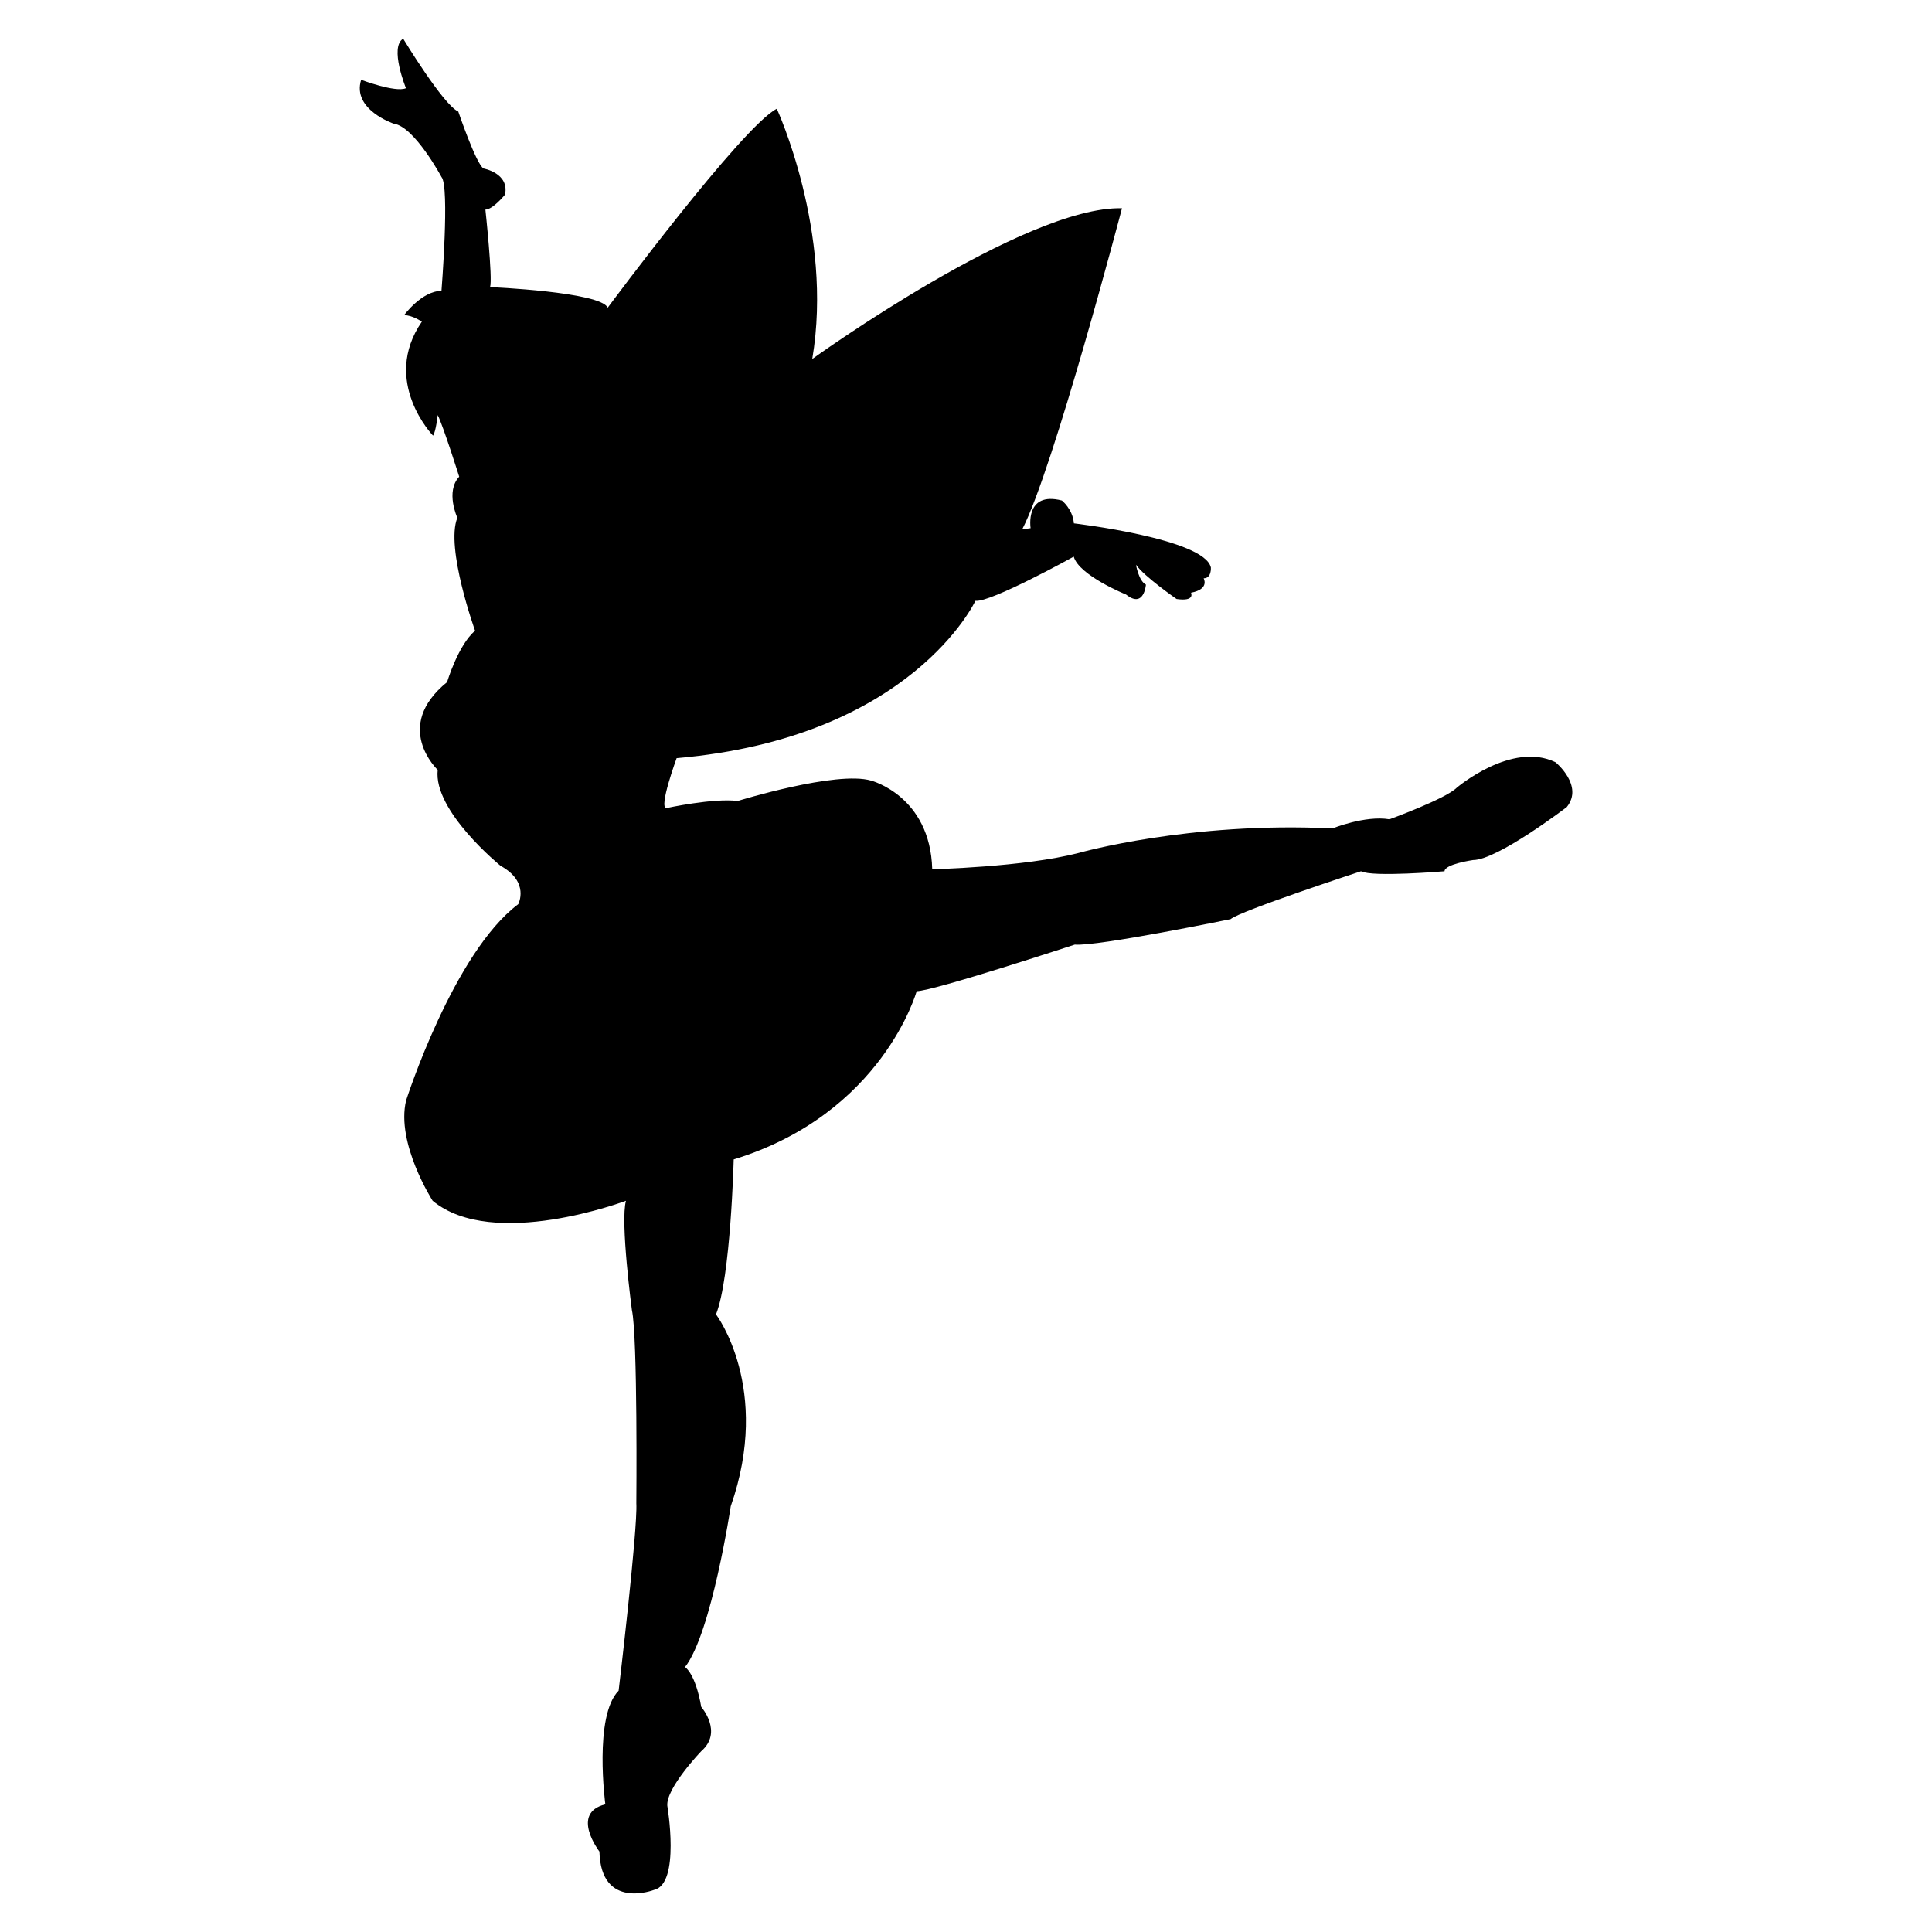 <svg xmlns="http://www.w3.org/2000/svg" enable-background="new 0 0 50 50" viewBox="0 0 50 50" id="fairy-dance">
  <path d="M23.723,25.652c0,0-0.878,3.17-4.735,4.354c0,0-0.076,3.055-0.458,4.01c0,0,1.451,1.909,0.382,4.965
		c0,0-0.496,3.284-1.184,4.163c0,0,0.267,0.153,0.42,1.031c0,0,0.573,0.649,0,1.146c0,0-0.916,0.955-0.878,1.413
		c0,0,0.344,2.024-0.344,2.177c0,0-1.375,0.535-1.413-0.993c0,0-0.764-0.993,0.153-1.222c0,0-0.305-2.291,0.344-2.941
		c0,0,0.496-4.163,0.458-4.85c0,0,0.038-4.315-0.115-5.003c0,0-0.305-2.291-0.153-2.826c0,0-3.437,1.298-5.003,0
		c0,0-0.955-1.489-0.687-2.597c0,0,1.222-3.819,2.902-5.079c0,0,0.305-0.573-0.458-0.993c0,0-1.747-1.419-1.626-2.482
		c0,0-1.184-1.112,0.242-2.272c0,0,0.29-0.967,0.725-1.329c0,0-0.773-2.151-0.459-2.924c0,0-0.314-0.677,0.048-1.063
		c0,0-0.411-1.305-0.556-1.595c0,0-0.048,0.435-0.121,0.532c0,0-1.353-1.402-0.29-2.949c0,0-0.242-0.169-0.459-0.169
		c0,0,0.459-0.628,0.967-0.628c0,0,0.217-2.707,0-2.949c0,0-0.701-1.305-1.233-1.378c0,0-1.088-0.362-0.846-1.136
		c0,0,0.894,0.338,1.16,0.217c0,0-0.435-1.063-0.072-1.281c0,0,1.039,1.716,1.426,1.885c0,0,0.459,1.353,0.653,1.474
		c0,0,0.677,0.121,0.556,0.677c0,0-0.314,0.387-0.507,0.387c0,0,0.193,1.788,0.121,2.006
		c0,0,2.852,0.121,3.045,0.532c0,0,3.48-4.689,4.375-5.148c0,0,1.474,3.19,0.918,6.477
		c0,0,5.495-3.964,8.016-3.902c0,0-1.774,6.755-2.583,8.311l0.218-0.031c0,0-0.156-0.965,0.809-0.716
		c0,0,0.28,0.218,0.311,0.591c0,0,3.381,0.395,3.545,1.142c0,0,0.023,0.28-0.187,0.28
		c0,0,0.163,0.28-0.327,0.373c0,0,0.117,0.234-0.373,0.163c0,0-0.841-0.584-1.051-0.887c0,0,0.07,0.42,0.257,0.514
		c0,0-0.047,0.63-0.514,0.257c0,0-1.214-0.49-1.354-0.981c0,0-2.148,1.191-2.545,1.144c0,0-1.644,3.545-7.732,4.072
		c0,0-0.474,1.292-0.264,1.292c0,0,1.212-0.264,1.845-0.184c0,0,2.557-0.791,3.453-0.527c0,0,1.529,0.395,1.581,2.293
		c0,0,2.372-0.053,3.795-0.422c0,0,2.873-0.817,6.563-0.633c0,0,0.843-0.343,1.476-0.237
		c0,0,1.45-0.527,1.74-0.817c0,0,1.423-1.212,2.557-0.659c0,0,0.738,0.606,0.29,1.16
		c0,0-1.792,1.371-2.425,1.371c0,0-0.738,0.105-0.738,0.29c0,0-1.871,0.158-2.161,0c0,0-3.136,1.028-3.374,1.239
		c0,0-3.453,0.712-4.033,0.659C27.815,24.445,24.163,25.648,23.723,25.652z"></path>
</svg>

